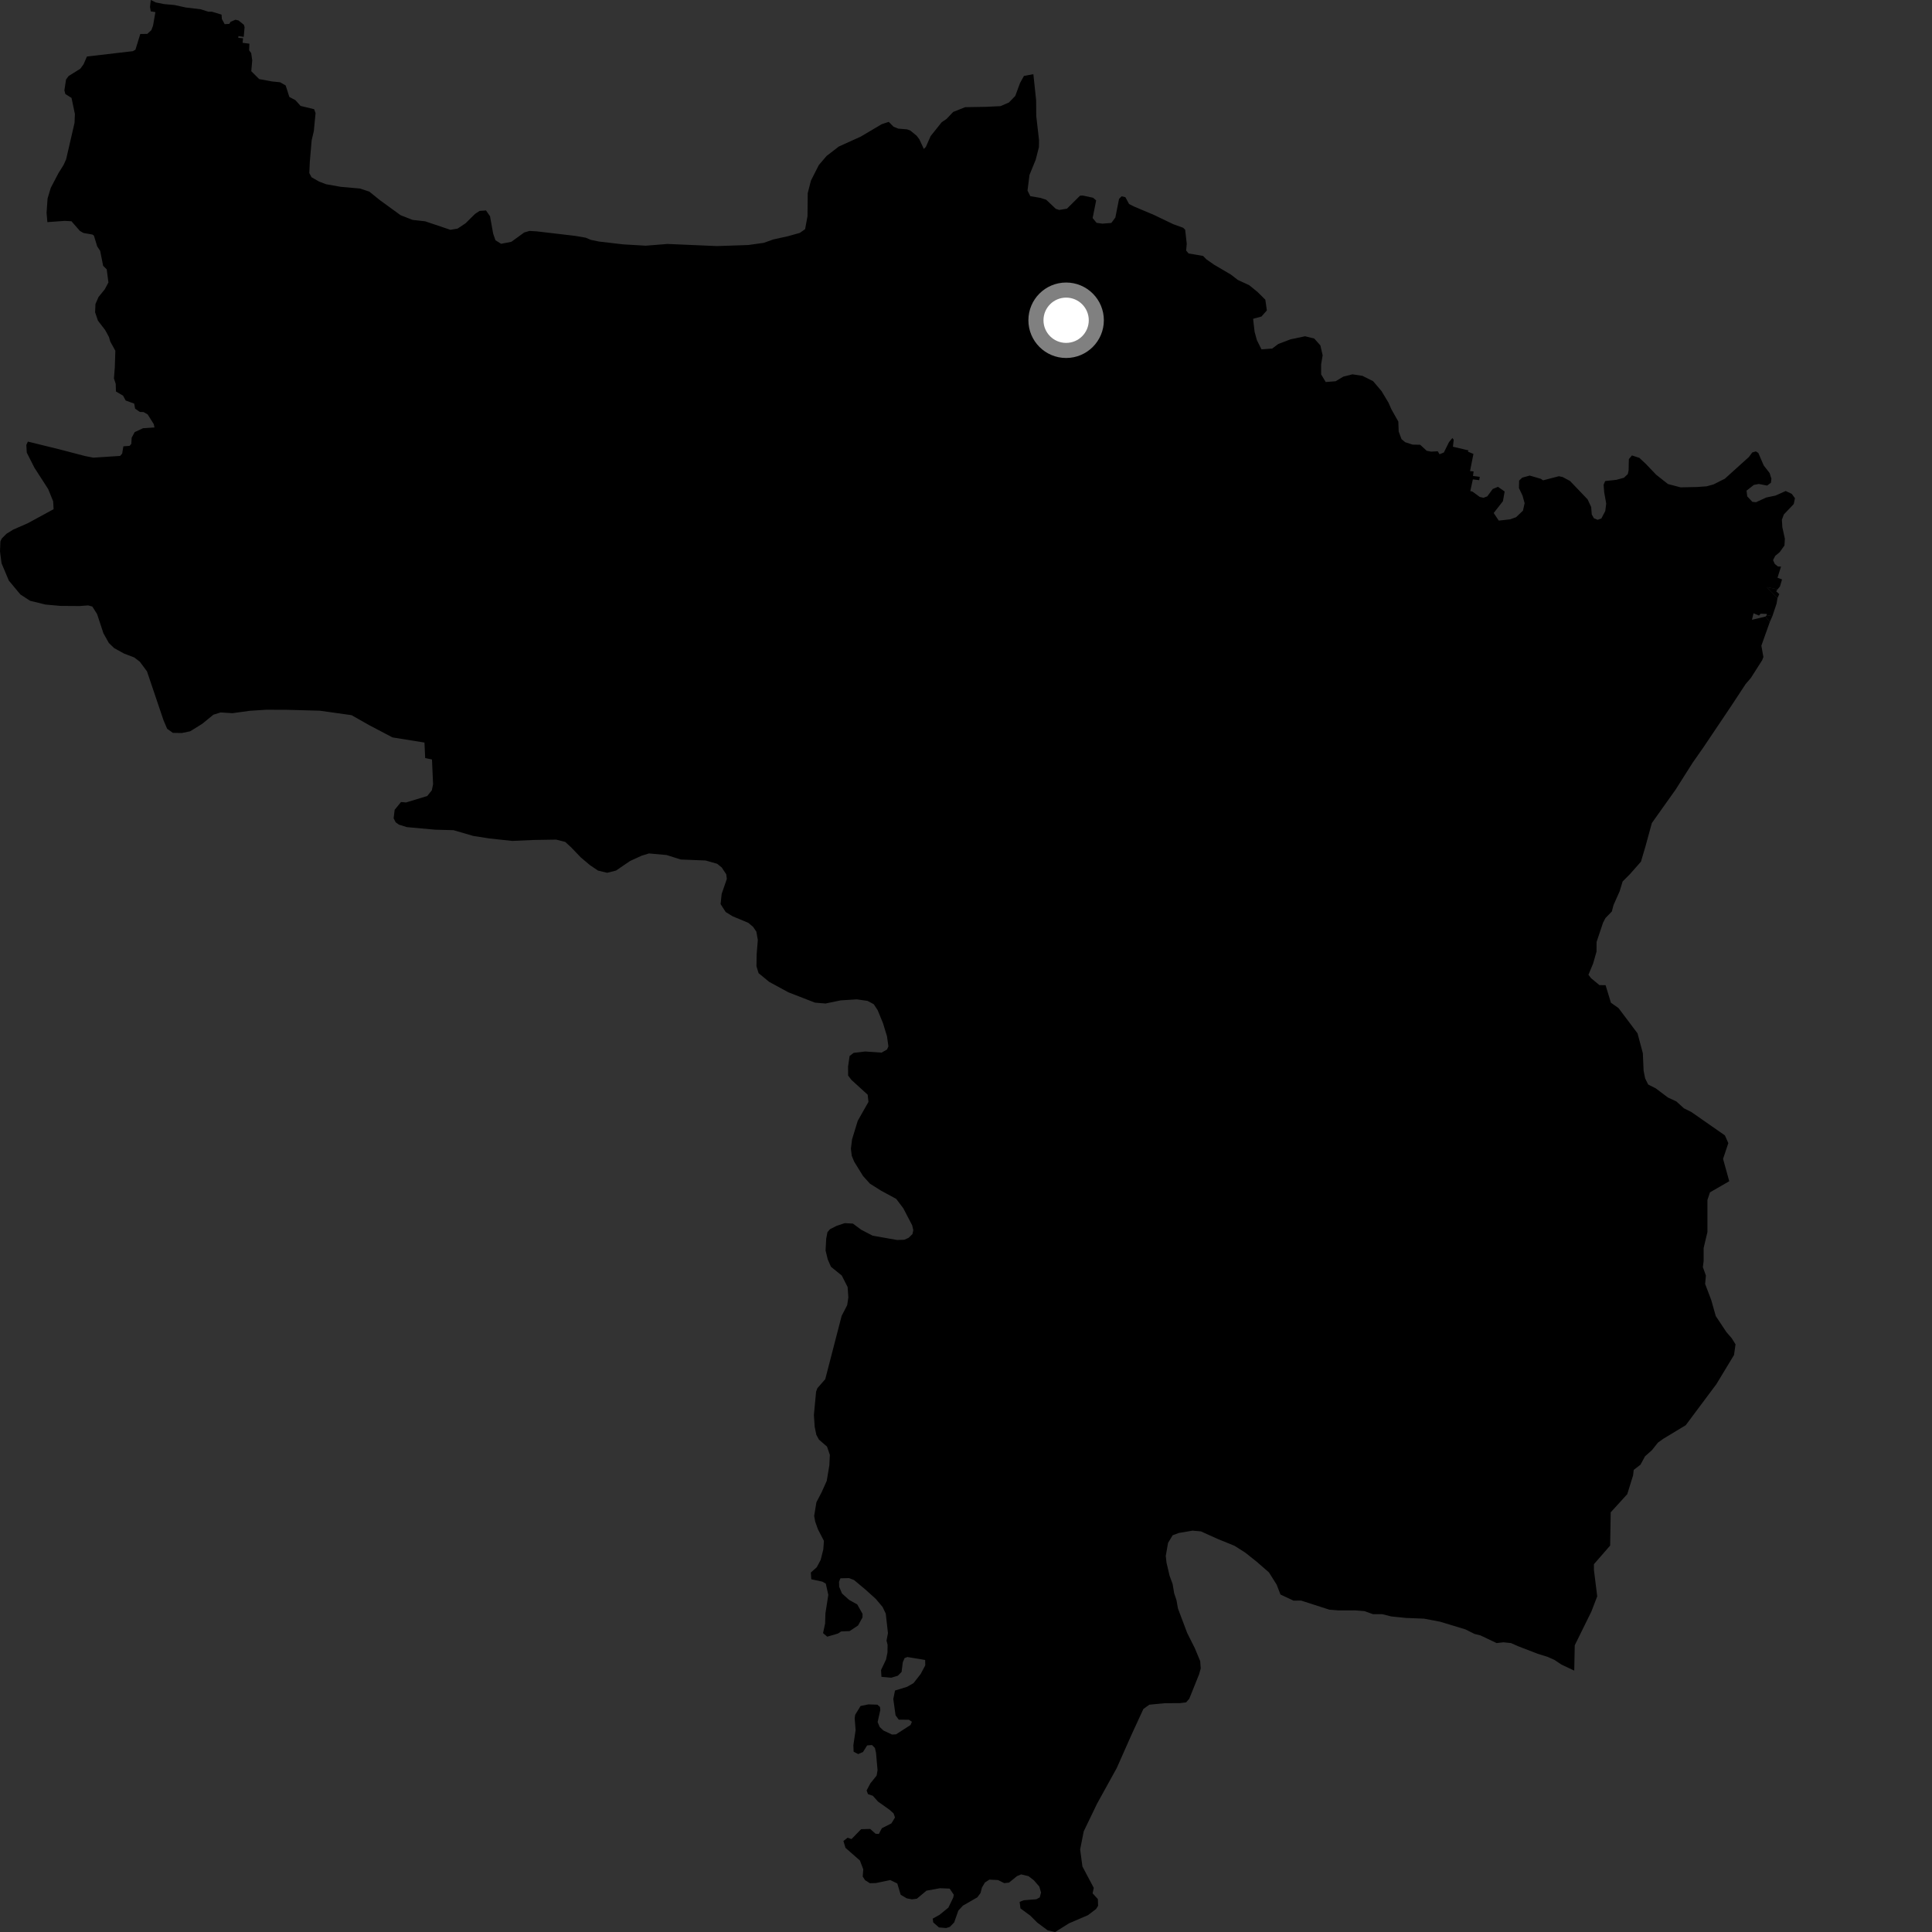 <?xml version="1.0" encoding="utf-8" ?>
<svg baseProfile="full" height="1024" version="1.1" width="1024" xmlns="http://www.w3.org/2000/svg" xmlns:ev="http://www.w3.org/2001/xml-events" xmlns:xlink="http://www.w3.org/1999/xlink"><rect width="100%" height="100%" fill="#333333" stroke="none"/><defs /><polygon fill="black" points="942.152,312.377 943.401,310.875 944.51,307.108 942.116,306.223 943.978,300.288 942.362,300.265 940.651,298.873 939.757,296.863 940.91,294.629 943.268,292.656 945.8,289.113 946.021,285.558 944.68,279.438 944.433,275.481 945.479,272.677 950.719,267.156 951.362,264.075 949.674,261.759 946.462,260.246 941.019,262.672 936.145,263.698 930.71,266.184 928.792,265.995 926.076,263.099 925.7,260.053 929.594,257.007 932.206,256.517 936.606,257.361 938.634,255.857 938.882,253.744 937.946,250.741 934.79,246.672 931.964,240.096 930.654,239.247 928.737,239.807 926.962,242.204 914.201,253.726 908.196,256.753 904.579,257.754 899.459,258.126 890.738,258.305 884.041,256.546 877.819,251.632 872.386,245.938 868.898,242.676 864.962,241.391 863.327,243.333 863.202,249.291 862.764,251.282 860.73,253.207 856.748,254.314 850.788,254.967 849.95,256.92 850.254,260.908 851.326,266.894 850.829,270.85 848.765,274.782 846.777,275.513 844.802,274.683 843.661,272.669 843.35,268.691 841.45,264.671 832.153,254.935 828.228,252.839 826.258,252.404 817.867,254.59 816.691,253.783 810.775,252.062 806.793,253.168 805.174,254.706 805.075,258.686 806.974,262.699 808.083,266.699 807.197,270.659 803.55,274.132 800.338,275.268 794.377,275.93 791.688,271.905 796.584,265.643 797.499,260.499 793.97,258.033 791.167,259.188 788.294,263.077 786.305,263.837 784.314,263.391 780.402,260.536 779.285,260.284 780.643,254.082 784.012,254.498 784.314,252.729 780.718,252.269 781.039,249.863 779.15,249.702 780.951,240.587 777.995,239.358 778.327,238.714 770.085,236.775 770.494,233.072 769.776,232.159 767.964,234.402 765.276,239.832 762.99,240.76 762.045,239.186 758.504,239.375 756.183,238.913 752.714,235.729 748.752,235.657 744.796,234.391 742.834,232.749 741.338,228.744 741.143,223.451 737.497,216.98 735.881,213.337 732.229,207.273 727.778,202.027 722.117,199.203 716.836,198.402 711.988,199.623 707.921,202.061 702.657,202.476 700.231,198.436 700.218,193.178 701.035,188.316 699.826,183.06 696.575,179.434 691.72,178.222 684.015,179.853 677.532,182.303 674.291,184.744 668.619,185.16 666.187,180.311 664.965,175.863 664.163,168.982 668.62,167.757 671.466,164.52 670.652,158.855 666.593,154.819 662.146,151.183 656.054,148.361 652.412,145.538 643.498,140.3 639.448,137.48 637.644,135.647 629.968,134.339 628.682,132.809 628.998,129.169 628.158,121.742 627.074,120.711 621.821,118.813 611.631,113.918 601.102,109.483 598.427,108.123 596.471,104.507 594.465,104.038 593.122,105.404 591.155,115.306 589.036,118.167 584.271,118.535 581.201,118.109 579.123,115.563 580.987,106.216 579.357,104.812 573.82,103.628 572.441,103.727 565.497,110.599 561.409,111.28 559.587,110.682 554.517,105.88 551.474,104.888 546.094,103.977 544.605,101.006 545.645,92.75 548.953,84.623 550.651,77.989 550.712,74.346 549.235,61.483 549.175,53.18 547.707,39.318 542.724,40.238 540.649,43.978 538.102,50.86 534.758,54.316 530.29,56.256 522.573,56.621 511.592,56.801 505.205,59.324 501.684,63.041 499.091,64.809 493.257,72.121 490.728,77.859 489.646,78.944 487.31,73.913 485.908,72.007 482.517,69.214 480.763,68.556 476.133,68.183 473.615,67.168 471.047,64.592 467.284,65.844 456.19,72.416 444.597,77.663 438.07,82.692 433.977,87.511 429.806,95.743 428.113,102.367 427.995,114.569 426.725,121.463 423.945,123.421 417.682,125.185 409.831,126.92 404.84,128.706 396.572,129.867 379.98,130.425 353.784,129.299 342.232,130.226 330.073,129.5 317.396,128.013 313.23,127.148 310.392,125.973 304.689,124.998 284.539,122.633 280.667,122.389 277.839,123.219 271.021,128.167 265.595,129.211 262.607,127.344 261.389,123.857 259.718,114.588 257.588,111.541 254.192,111.792 251.835,113.328 246.753,118.348 242.502,121.176 238.717,121.804 225.317,117.29 218.699,116.557 212.322,114.068 201.374,106.101 195.723,101.549 190.755,99.924 180.587,99.022 172.804,97.639 169.05,96.199 165.112,93.936 163.939,91.716 164.216,85.686 165.182,74.372 166.331,69.482 167.254,59.971 166.506,57.881 159.311,56.133 156.558,53.074 153.361,51.382 151.408,45.289 148.468,43.603 144.021,43.152 137.35,41.909 133.185,37.729 133.686,31.997 133.143,28.161 132.042,26.672 132.195,23.152 128.586,22.696 128.822,20.292 126.301,20.04 126.366,19.132 129.188,19.539 129.631,14.387 129.246,13.113 126.395,10.841 124.787,10.464 122.24,11.54 121.526,12.66 119.083,12.804 117.588,10.061 117.424,7.741 112.345,6.214 110.352,6.186 106.388,4.923 98.45,3.969 92.502,2.667 86.929,2.162 82.568,1.286 79.925,0.0 79.502,3.605 79.901,6.023 82.363,6.415 81.12,13.568 80.217,15.99 78.051,17.961 74.357,18.01 71.798,26.321 70.462,27.114 46.073,29.952 44.291,34.078 42.563,36.433 36.351,40.308 34.993,42.164 34.128,47.867 34.62,49.83 37.914,51.912 39.699,60.433 39.501,65.149 35.038,84.472 33.708,87.405 30.929,91.875 26.907,99.564 25.207,105.252 24.683,112.849 25.11,117.731 34.274,117.073 37.871,117.267 42.377,122.421 44.209,123.471 49.011,124.316 49.789,124.9 51.519,130.607 53.096,132.988 54.67,140.902 56.561,142.762 57.469,149.701 55.525,153.341 52.211,157.438 50.598,161.115 50.407,165.519 51.906,169.947 55.725,174.898 57.724,178.584 58.464,181.072 61.135,185.899 60.856,194.709 60.388,200.549 61.339,203.446 61.449,207.493 65.218,209.704 66.623,212.287 71.127,213.917 71.606,216.592 74.12,218.344 76.087,218.403 78.259,219.642 81.504,224.805 81.88,226.565 75.795,226.972 71.369,229.035 69.79,231.984 69.592,235.275 68.698,236.312 65.392,236.561 64.755,240.401 63.665,241.645 49.487,242.573 45.09,241.715 31.702,238.213 14.781,234.053 13.947,235.861 14.188,239.89 18.251,247.91 25.557,259.25 28.176,265.721 28.408,269.883 14.703,277.336 7.016,280.699 3.471,282.89 0.986,285.355 0.221,286.972 0.0,292.251 0.824,298.555 4.665,307.7 10.806,315.086 15.945,318.424 24.069,320.422 31.99,321.138 42.304,321.212 46.696,320.873 48.93,321.474 51.459,325.46 54.817,335.651 57.675,340.768 60.476,343.491 65.758,346.406 71.17,348.471 74.096,350.708 77.907,355.836 86.661,381.737 88.59,386.271 91.633,388.43 96.381,388.512 100.796,387.603 107.185,383.639 113.094,378.811 116.925,377.607 123.209,378.003 132.389,376.74 141.092,376.175 152.265,376.218 169.493,376.688 186.342,379.056 195.515,384.263 208.013,390.838 224.972,393.571 225.352,401.797 228.956,402.543 229.54,415.656 228.879,418.881 226.453,421.9 215.24,425.314 212.531,425.101 209.178,429.219 208.628,433.715 209.722,435.837 211.421,437.066 215.681,438.394 230.576,439.747 240.389,440.011 250.797,443.056 259.323,444.391 271.477,445.711 282.95,445.199 294.77,445.009 299.557,446.223 302.693,449.081 307.835,454.451 312.682,458.539 316.954,461.427 321.789,462.6 326.505,461.417 333.938,456.353 339.977,453.579 343.97,452.34 353.324,453.187 360.794,455.554 373.992,456.08 380.113,457.823 382.517,459.764 384.928,463.399 385.237,465.861 382.497,473.792 381.926,479.193 384.634,483.392 388.27,485.639 396.608,489.105 399.181,491.271 400.898,493.829 401.659,498.207 401.053,505.649 400.94,512.115 402.066,515.79 407.654,520.395 417.854,525.945 431.964,531.42 437.528,531.881 445.597,530.212 454.123,529.678 459.796,530.486 463.08,532.238 465.162,535.371 468.006,542.314 470.126,549.245 470.873,554.6 470.13,556.272 467.254,557.911 458.517,557.314 452.455,558.044 450.302,559.692 449.491,565.295 449.524,570.079 451.266,572.363 459.888,580.22 460.299,584.037 454.621,594.047 451.612,603.87 450.994,608.848 451.462,612.645 452.762,615.766 457.428,623.314 461.105,627.389 467.121,631.16 474.998,635.419 478.766,640.41 483.475,649.433 484.07,652.035 483.624,654.069 481.58,656.078 479.302,657.086 475.516,657.225 462.522,654.941 456.474,651.799 452.031,648.513 447.716,648.296 443.353,649.755 439.89,651.515 438.557,653.109 437.907,656.542 437.572,662.786 438.729,667.522 440.436,671.423 446.163,676.064 449.262,682.176 449.645,687.671 449.032,691.736 446.092,697.44 437.401,730.981 433.226,735.78 432.547,737.598 431.381,749.952 431.797,756.213 432.678,760.478 434.056,763.035 438.325,766.708 439.842,771.098 439.566,776.644 438.184,784.91 435.475,790.935 432.714,796.227 431.53,803.44 432.069,806.48 433.536,810.585 436.694,816.691 436.379,821.183 434.975,826.784 432.894,830.674 429.754,833.48 429.988,837.035 435.875,838.306 437.689,839.365 439.02,845.309 437.486,855.152 437.327,860.491 436.229,865.6 438.459,867.47 444.1,865.827 445.828,864.696 450.337,864.508 454.799,861.522 457.144,857.278 457.165,855.396 454.377,850.404 450.008,847.949 446.267,844.568 444.781,841.032 444.703,838.355 445.45,836.536 450.024,836.422 452.661,837.454 458.523,842.345 464.182,847.446 467.794,851.73 469.471,855.259 470.634,865.586 469.879,869.582 470.443,871.801 470.373,875.921 469.615,879.591 466.97,885.154 467.187,888.761 472.402,889.225 475.866,888.174 477.858,886.152 478.497,881.044 479.441,878.842 480.921,878.255 490.356,879.819 490.403,882.668 487.978,887.238 484.192,892.091 480.79,894.038 474.378,896.017 473.462,900.52 474.672,909.161 476.361,911.46 481.718,911.499 483.322,912.584 482.588,914.302 474.922,919.233 472.781,919.348 468.299,917.247 466.269,915.36 465.158,912.736 466.574,906.388 466.42,904.716 465.028,903.512 460.285,903.361 456.116,904.216 453.268,908.86 452.998,910.717 453.494,916.977 452.307,924.956 452.438,928.43 454.872,929.714 457.421,928.587 459.601,925.101 462.183,924.9 463.731,926.474 464.31,929.028 465.117,938.265 464.62,941.118 461.294,945.236 459.329,948.989 460.042,950.926 462.625,951.804 465.362,954.874 471.421,959.172 473.614,961.142 474.37,963.293 472.455,966.448 467.397,969 465.807,972.048 464.052,971.907 461.21,969.374 456.421,969.507 451.317,974.736 449.237,974.038 447.031,975.763 448.124,979.406 455.768,986.104 457.552,990.757 457.248,994.602 458.524,996.549 461.049,998.139 464.164,998.079 471.853,996.469 475.586,998.293 477.387,1004.271 480.567,1006.147 483.347,1006.693 485.952,1006.35 491.049,1002.095 498.179,1000.799 503.335,1000.998 505.517,1004.232 505.253,1005.714 502.661,1011.079 497.953,1014.912 494.366,1016.909 494.627,1018.931 497.679,1021.578 501.487,1021.906 503.447,1021.278 505.731,1018.922 507.938,1012.654 510.38,1010.015 518.029,1005.61 519.7,1003.337 520.446,1000.457 522.028,997.765 524.395,996.235 528.996,996.473 532.284,998.107 534.802,997.811 539.043,994.378 541.226,993.468 545.119,994.397 548.015,996.634 550.828,999.886 551.788,1003.08 551.077,1005.665 549.312,1006.634 542.607,1007.177 540.423,1008.017 540.854,1011.486 546.065,1015.319 549.807,1019.047 555.302,1023.13 559.262,1024.0 566.57,1019.412 576.635,1015.084 580.959,1011.803 582.009,1010.089 581.884,1006.563 579.097,1003.484 579.725,1000.622 573.709,989.282 572.498,980.281 574.403,970.629 581.469,955.98 591.947,937.001 599.45,920.051 606.019,905.784 609.177,903.526 617.401,902.721 625.211,902.713 628.645,902.299 630.337,900.362 635.576,887.327 636.407,884.287 636.124,880.417 633.283,873.574 629.221,865.491 624.349,852.554 623.561,848.115 622.33,844.474 621.529,839.617 619.902,835.177 618.284,828.294 617.874,824.667 619.092,817.78 621.524,813.729 624.778,812.51 632.059,811.274 636.518,811.669 645.433,815.686 654.346,819.316 660.025,822.934 666.104,827.77 672.582,833.415 676.641,839.877 678.678,845.129 685.566,848.36 689.614,848.34 704.599,853.16 709.461,853.551 718.366,853.536 723.229,853.926 727.689,855.54 732.539,855.533 737.407,856.746 745.097,857.534 754.807,857.926 763.297,859.539 776.647,863.585 781.507,865.999 784.721,866.819 793.213,870.864 796.836,870.459 800.878,870.865 804.519,872.486 815.025,876.538 820.271,878.172 823.903,879.792 827.523,882.227 834.387,885.47 834.65,872.033 843.462,854.165 846.558,846.091 844.823,832.15 844.801,829.068 853.409,819.185 853.712,801.564 862.475,791.938 865.568,781.987 865.914,779.073 869.494,776.308 871.904,771.869 875.538,768.637 878.762,764.596 881.575,762.583 893.468,755.392 909.743,733.594 919.059,718.183 919.862,712.523 917.85,709.284 915.035,706.041 909.387,697.527 906.981,689.016 903.755,680.515 904.163,676.061 902.557,671.607 902.956,668.371 902.959,661.493 904.976,652.996 904.971,636.009 906.324,631.965 916.539,626.076 913.256,614.225 916.052,605.875 914.225,601.777 896.524,589.438 892.495,587.41 888.47,583.756 884.049,581.713 877.583,576.847 873.565,574.809 871.954,571.565 871.145,567.514 870.737,558.215 867.918,547.686 857.854,534.311 853.819,531.46 850.983,522.148 847.763,522.142 843.332,518.493 841.911,516.646 844.378,510.712 846.186,504.394 846.223,499.249 849.647,489.048 850.931,486.579 854.295,483.136 855.202,479.689 858.451,472.388 860.021,467.205 863.827,463.393 869.742,456.691 872.175,448.445 875.512,436.237 888.094,418.531 897.12,404.296 902.93,395.991 917.825,373.817 925.196,362.593 927.992,359.328 934.014,349.891 934.628,348.205 933.561,342.208 938.057,329.606 935.796,326.777 928.571,328.499 929.409,325.053 932.302,326.26 933.191,325.279 936.461,325.387 936.404,326.065 939.403,326.553 941.618,319.963 942.107,316.97 936.583,311.407 936.843,311.238 942.152,312.377" /><polygon fill="black" points="936.843,311.238 936.583,311.407 942.107,316.97 943.068,314.884 941.425,313.412 942.152,312.377 936.843,311.238" /><polygon fill="black" points="939.403,326.553 936.404,326.065 935.796,326.777 938.057,329.606 939.403,326.553" /><circle cx="565.069" cy="169.744" fill="rgb(100%,100%,100%)" r="16" stroke="grey" stroke-width="8" /></svg>